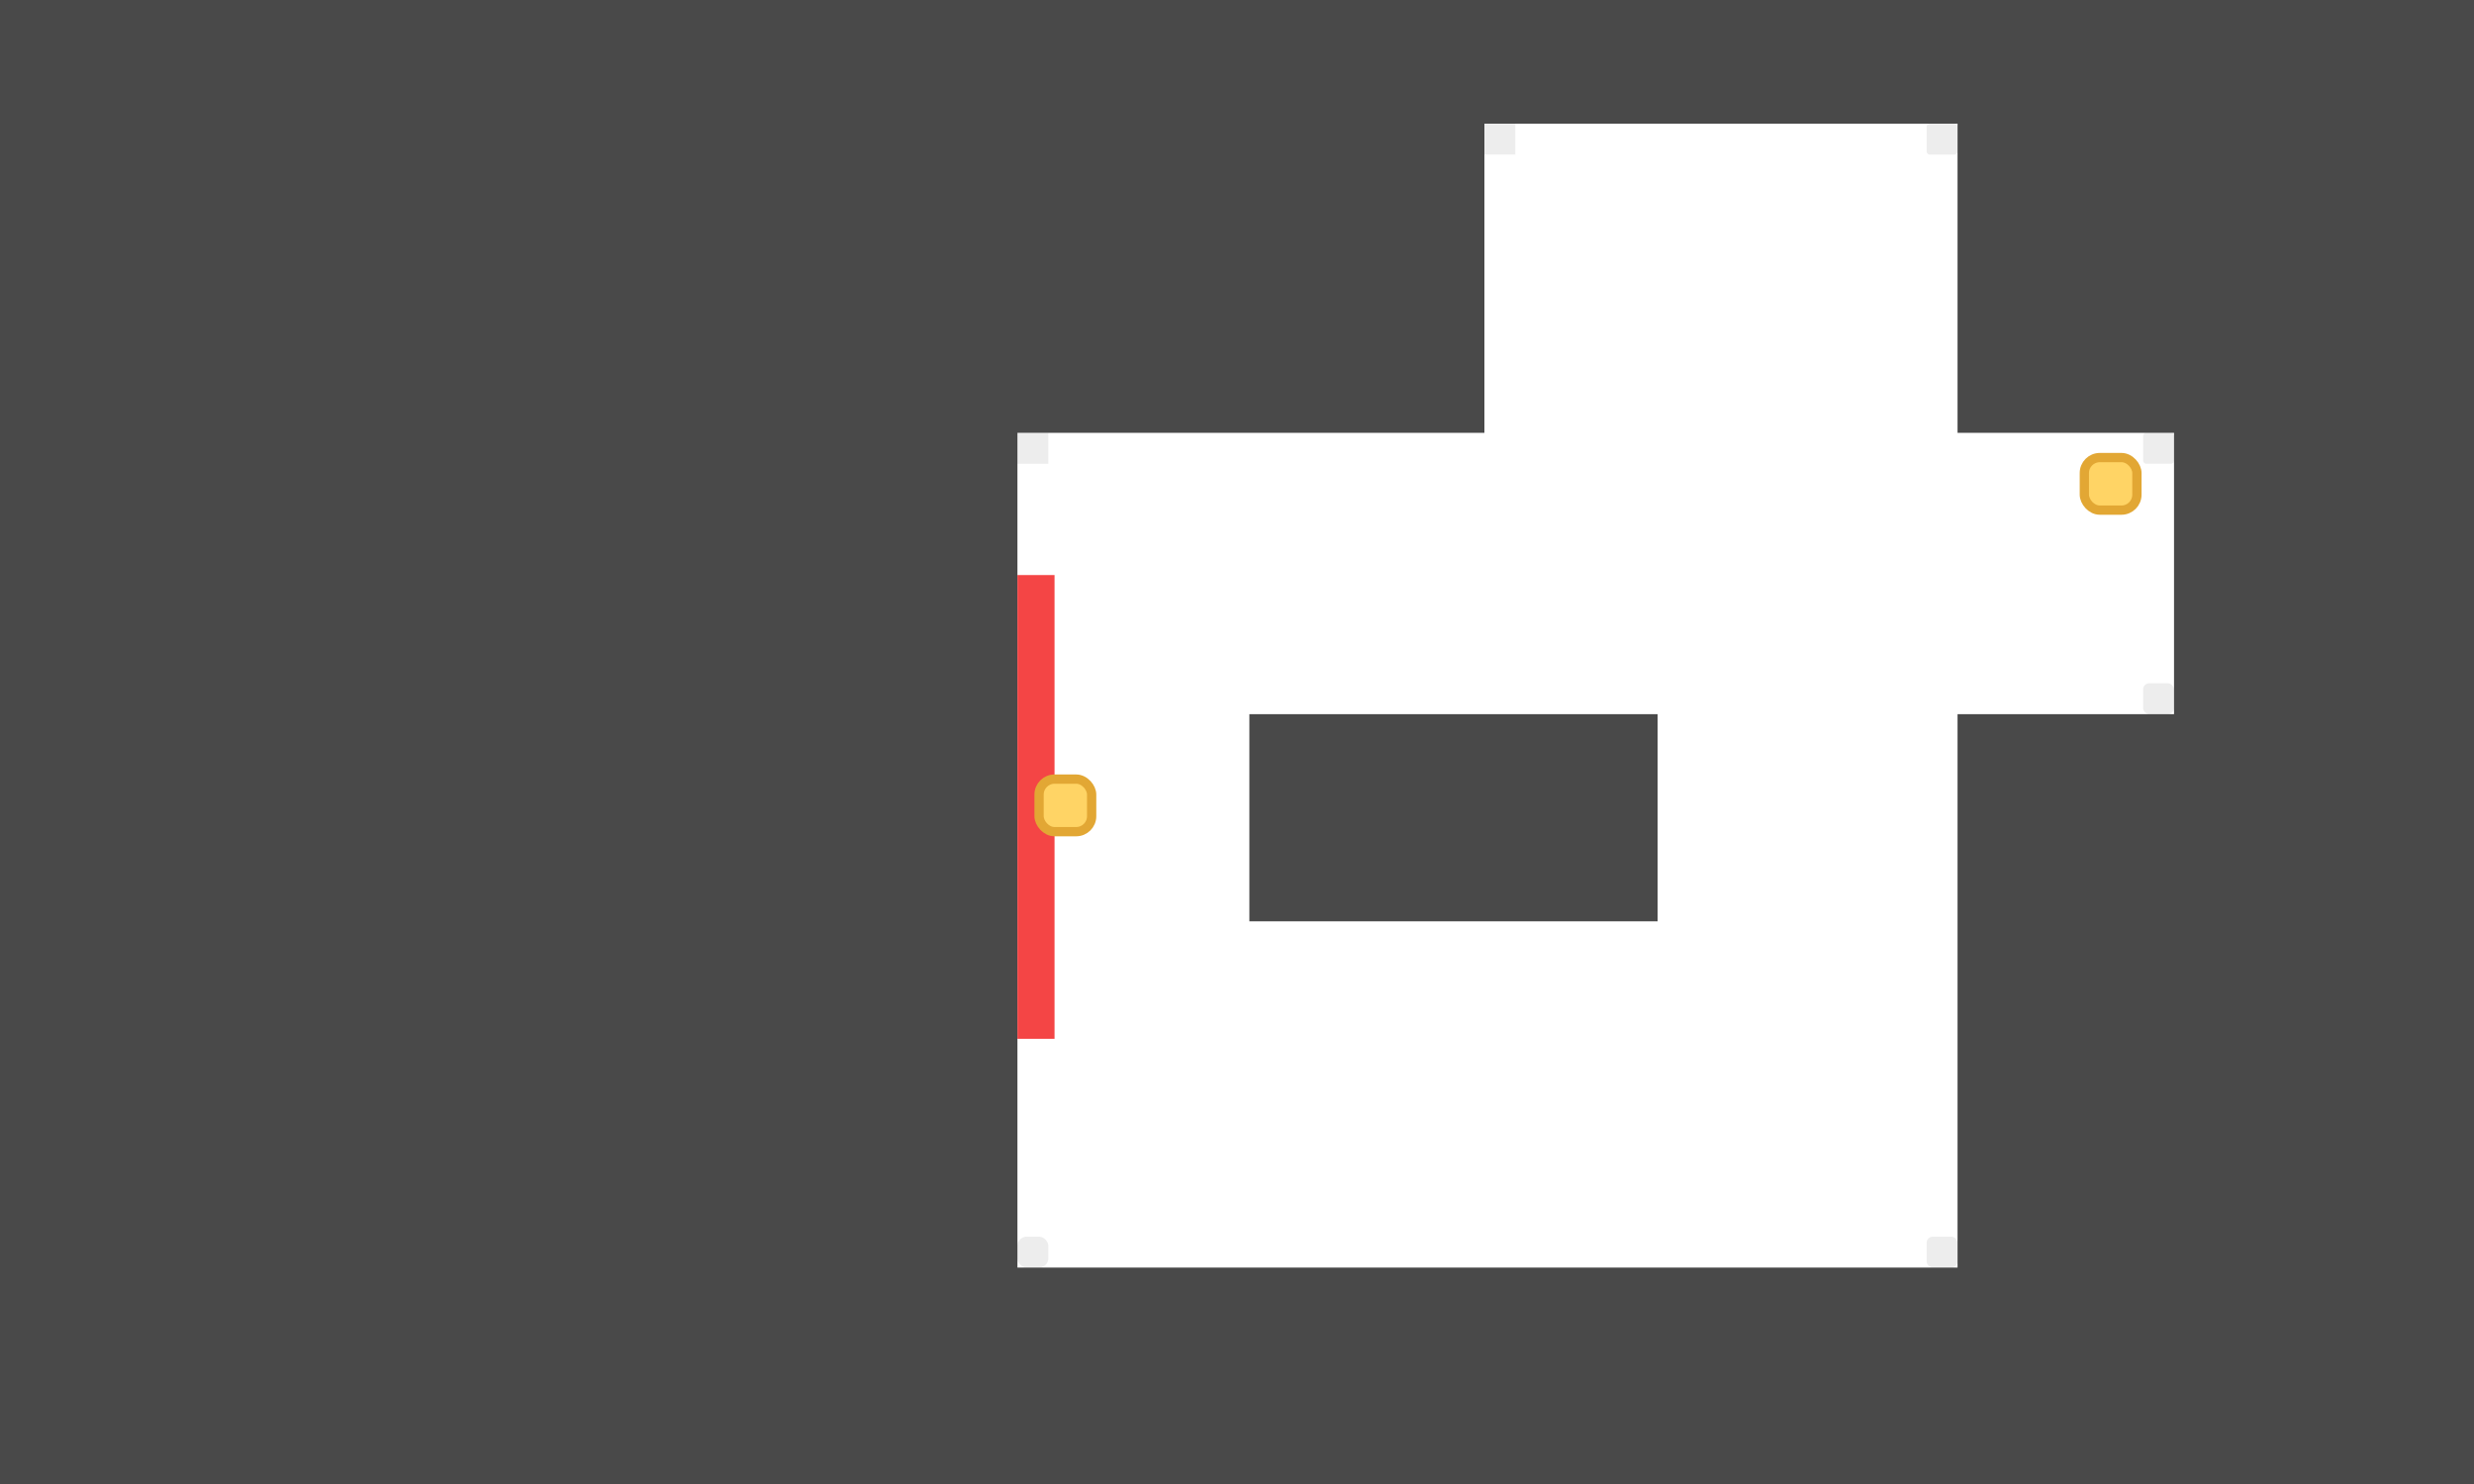 <svg width="800" height="480" viewBox="0 0 800 480" fill="none" xmlns="http://www.w3.org/2000/svg">
<rect x="-88" y="410" width="976" height="169" fill="#494949"/>
<rect x="633" y="231" width="195" height="363" fill="#494949"/>
<rect x="404" y="231" width="132" height="67" fill="#494949"/>
<rect x="197" y="-104" width="677" height="144" fill="#494949"/>
<rect x="208" y="-65" width="272" height="205" fill="#494949"/>
<rect x="703" y="-104" width="247" height="658" fill="#494949"/>
<rect x="-142" y="-138" width="471" height="754" fill="#494949"/>
<rect x="633" y="-112" width="179" height="252" fill="#494949"/>
<rect x="329" y="186" width="12" height="150" fill="#F44545"/>
<rect opacity="0.1" x="480" y="40" width="10" height="10" fill="#494949"/>
<rect opacity="0.1" x="329" y="140" width="10" height="10" fill="#494949"/>
<rect opacity="0.1" x="693" y="140" width="10" height="10" rx="1" fill="#494949"/>
<rect opacity="0.1" x="623" y="40" width="10" height="10" rx="1" fill="#494949"/>
<rect opacity="0.1" x="693" y="221" width="10" height="10" rx="2" fill="#494949"/>
<rect opacity="0.1" x="623" y="400" width="10" height="10" rx="2" fill="#494949"/>
<rect opacity="0.1" x="329" y="400" width="10" height="10" rx="3" fill="#494949"/>
<rect x="674" y="148" width="17" height="17" rx="5" fill="#FFD465" stroke="#E2A734" stroke-width="3"/>
<rect x="336" y="252" width="17" height="17" rx="5" fill="#FFD465" stroke="#E2A734" stroke-width="3"/>
</svg>
